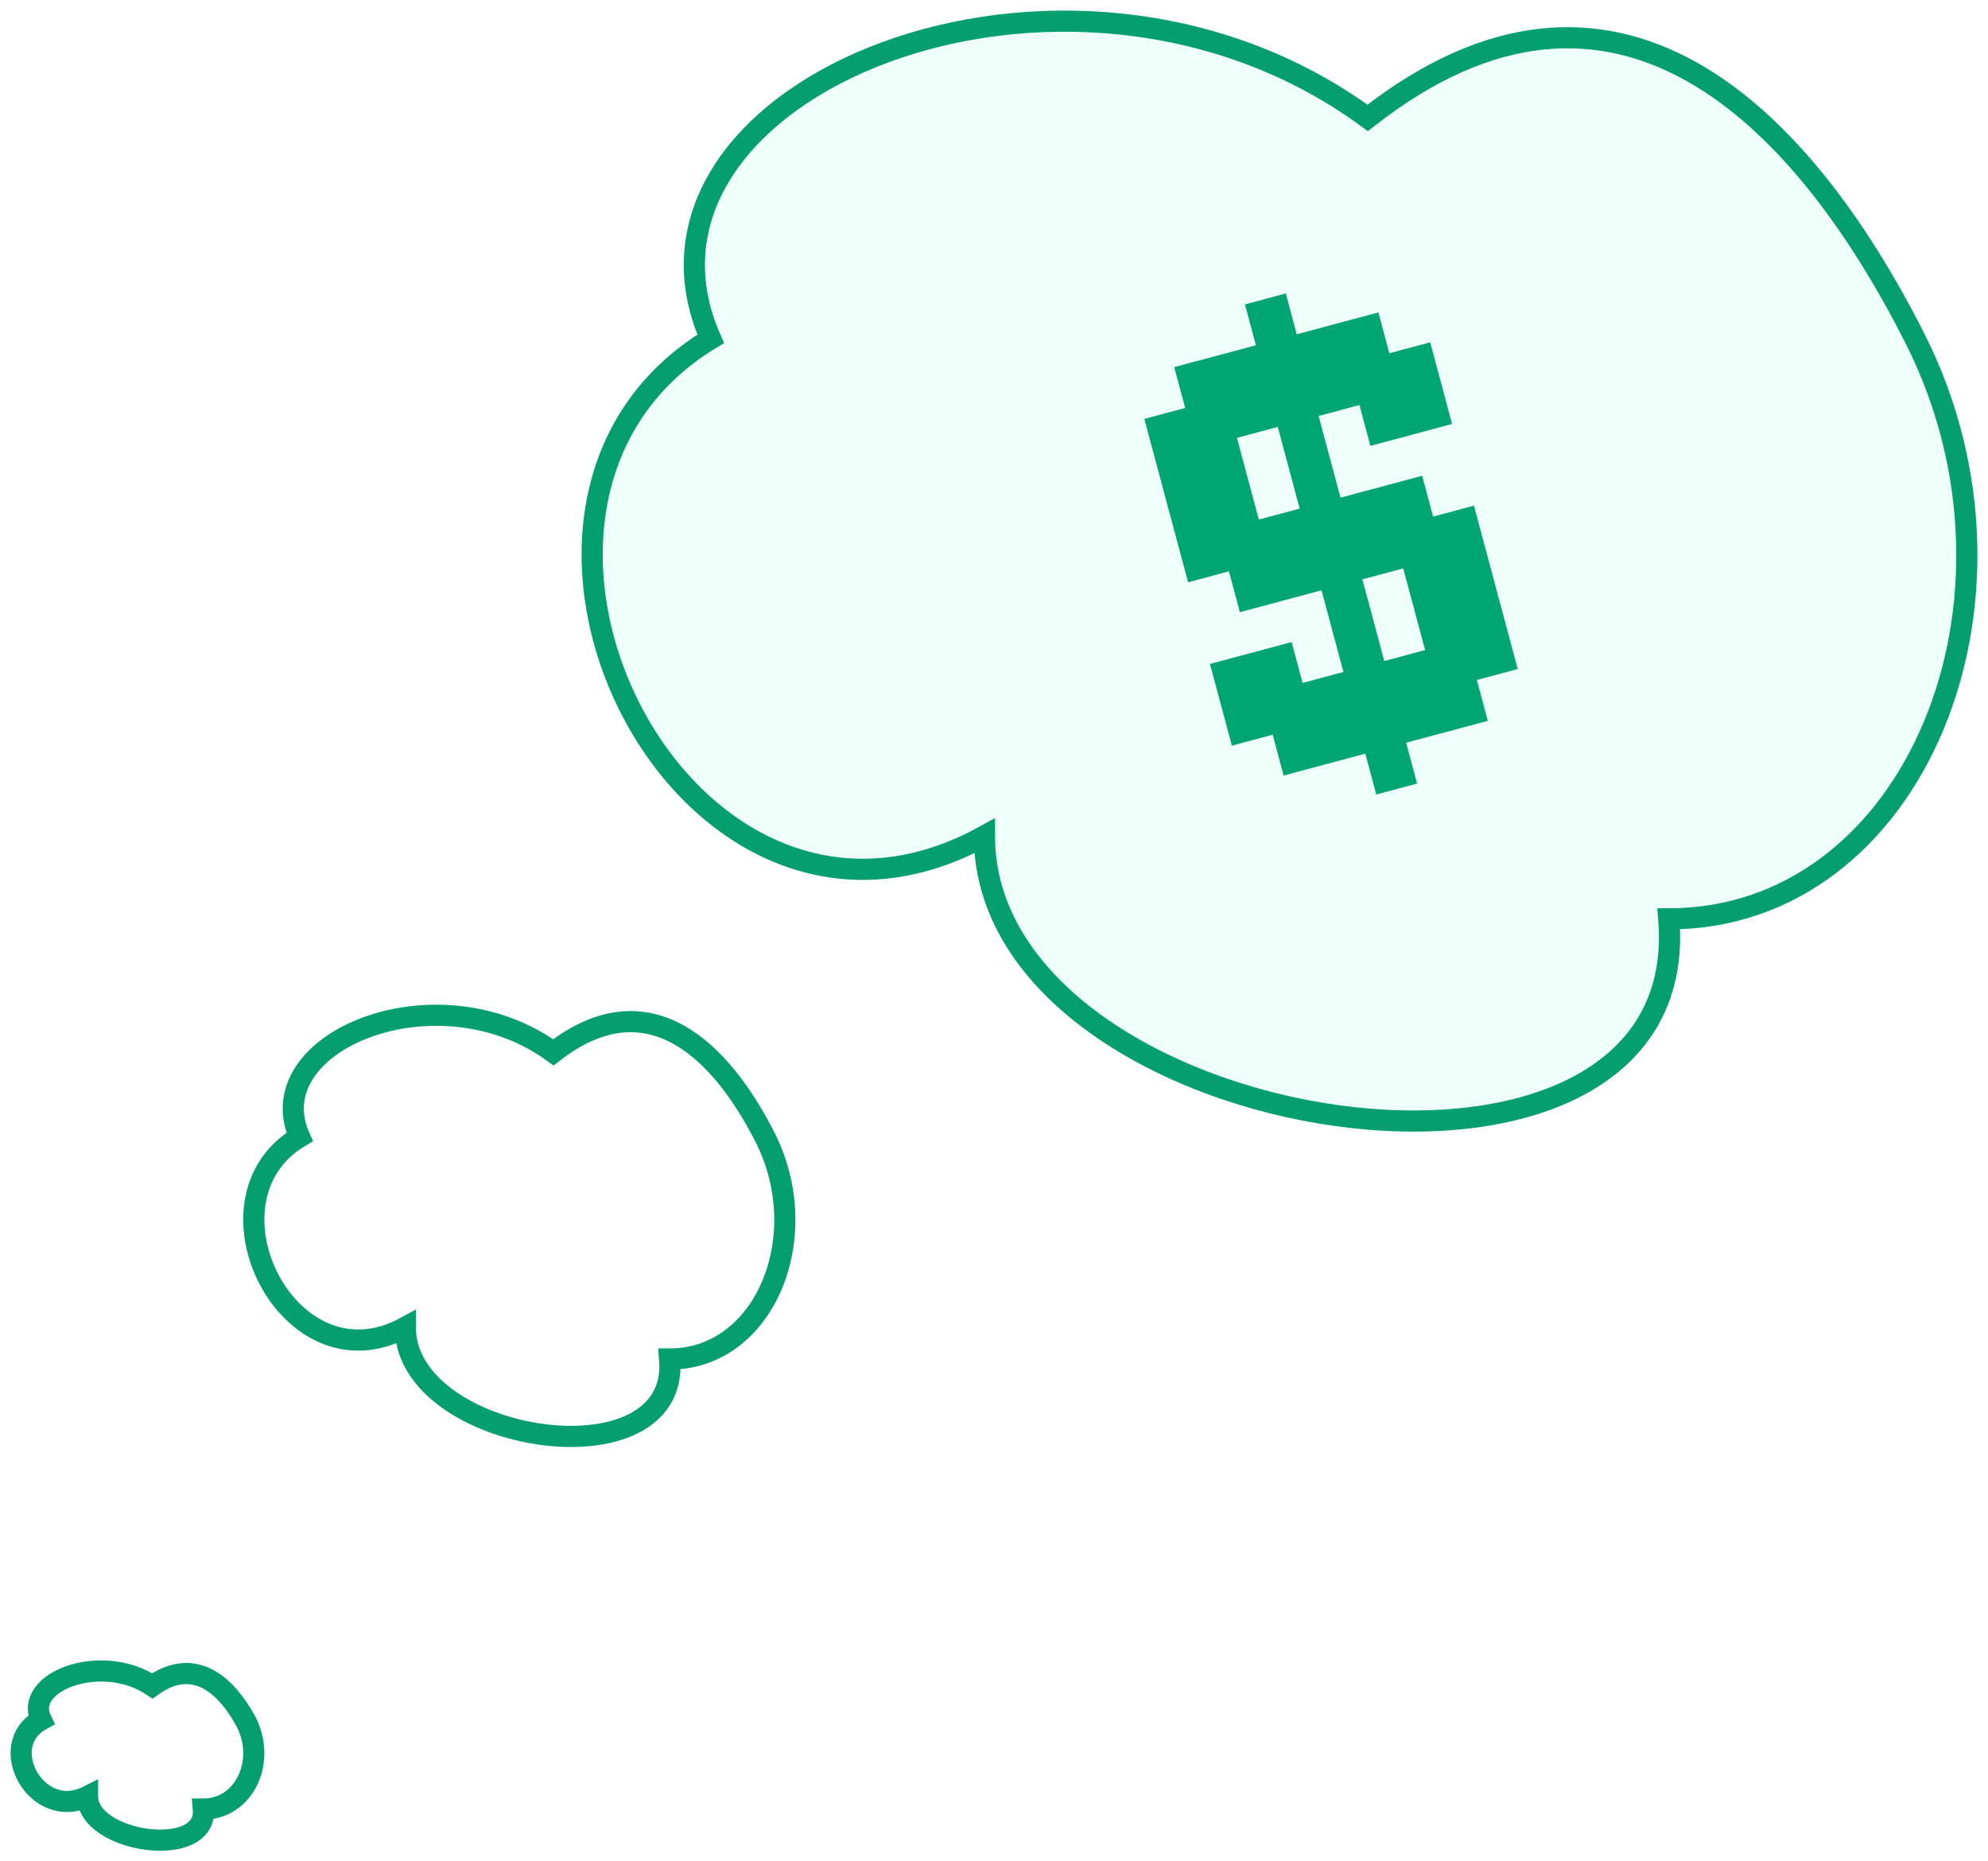 <svg width="94" height="88" viewBox="0 0 94 88" fill="none" xmlns="http://www.w3.org/2000/svg">
<path d="M14.165 53.752C9.165 56.752 13.665 65.751 19.165 62.752C19.165 68.251 32.165 70.251 31.665 64.251C36.165 64.251 38.558 58.449 36.165 53.752C34.088 49.675 30.665 46.252 26.165 49.752C20.665 45.751 12.165 49.251 14.165 53.752Z" fill="white" stroke="#059F6E"/>
<path d="M1.948 81.311C-0.242 82.516 1.729 86.132 4.139 84.927C4.139 87.136 9.834 87.94 9.615 85.529C11.586 85.529 12.635 83.198 11.586 81.311C10.677 79.673 9.177 78.297 7.205 79.704C4.796 78.097 1.072 79.503 1.948 81.311Z" fill="white" stroke="#059F6E"/>
<path d="M33.604 16.02C20.661 23.855 32.31 47.358 46.548 39.523C46.548 53.887 80.201 59.11 78.906 43.441C90.555 43.441 96.75 28.288 90.555 16.02C85.179 5.374 76.317 -3.566 64.668 5.574C50.431 -4.872 28.427 4.268 33.604 16.02Z" fill="#EEFFFA" stroke="#059F6E"/>
<g filter="url(#filter0_d_28_742)">
<path d="M65.693 15.637L67.624 15.12L68.142 17.05L66.211 17.568L65.693 15.637ZM66.211 17.568L68.142 17.05L68.659 18.981L66.728 19.499L66.211 17.568ZM63.763 16.154L65.693 15.637L66.211 17.568L64.28 18.085L63.763 16.154ZM64.28 18.085L66.211 17.568L66.728 19.499L64.797 20.016L64.28 18.085ZM63.245 14.223L65.176 13.706L65.693 15.637L63.763 16.154L63.245 14.223ZM61.314 14.741L63.245 14.223L63.763 16.154L61.832 16.672L61.314 14.741ZM59.901 17.189L61.832 16.672L62.349 18.603L60.418 19.12L59.901 17.189ZM61.832 16.672L63.763 16.154L64.28 18.085L62.349 18.603L61.832 16.672ZM59.383 15.258L61.314 14.741L61.832 16.672L59.901 17.189L59.383 15.258ZM57.453 15.776L59.383 15.258L59.901 17.189L57.97 17.706L57.453 15.776ZM55.522 16.293L57.453 15.776L57.97 17.706L56.039 18.224L55.522 16.293ZM56.039 18.224L57.97 17.706L58.487 19.637L56.556 20.155L56.039 18.224ZM57.97 17.706L59.901 17.189L60.418 19.12L58.487 19.637L57.97 17.706ZM54.108 18.741L56.039 18.224L56.556 20.155L54.626 20.672L54.108 18.741ZM54.626 20.672L56.556 20.155L57.074 22.086L55.143 22.603L54.626 20.672ZM55.143 22.603L57.074 22.086L57.591 24.016L55.66 24.534L55.143 22.603ZM55.66 24.534L57.591 24.016L58.109 25.947L56.178 26.465L55.66 24.534ZM57.591 24.016L59.522 23.499L60.039 25.43L58.109 25.947L57.591 24.016ZM57.074 22.086L59.005 21.568L59.522 23.499L57.591 24.016L57.074 22.086ZM56.556 20.155L58.487 19.637L59.005 21.568L57.074 22.086L56.556 20.155ZM58.109 25.947L60.039 25.43L60.557 27.361L58.626 27.878L58.109 25.947ZM60.039 25.43L61.97 24.913L62.488 26.843L60.557 27.361L60.039 25.43ZM61.97 24.913L63.901 24.395L64.418 26.326L62.488 26.843L61.97 24.913ZM63.901 24.395L65.832 23.878L66.349 25.809L64.418 26.326L63.901 24.395ZM63.384 22.464L65.315 21.947L65.832 23.878L63.901 24.395L63.384 22.464ZM65.315 21.947L67.246 21.43L67.763 23.36L65.832 23.878L65.315 21.947ZM61.453 22.982L63.384 22.464L63.901 24.395L61.97 24.913L61.453 22.982ZM59.522 23.499L61.453 22.982L61.97 24.913L60.039 25.43L59.522 23.499ZM65.832 23.878L67.763 23.36L68.28 25.291L66.349 25.809L65.832 23.878ZM67.763 23.36L69.694 22.843L70.211 24.774L68.28 25.291L67.763 23.36ZM68.28 25.291L70.211 24.774L70.728 26.705L68.798 27.222L68.28 25.291ZM68.798 27.222L70.728 26.705L71.246 28.636L69.315 29.153L68.798 27.222ZM66.867 27.739L68.798 27.222L69.315 29.153L67.384 29.67L66.867 27.739ZM66.349 25.809L68.28 25.291L68.798 27.222L66.867 27.739L66.349 25.809ZM67.384 29.67L69.315 29.153L69.832 31.084L67.901 31.601L67.384 29.67ZM69.315 29.153L71.246 28.636L71.763 30.566L69.832 31.084L69.315 29.153ZM67.901 31.601L69.832 31.084L70.35 33.015L68.419 33.532L67.901 31.601ZM65.971 32.119L67.901 31.601L68.419 33.532L66.488 34.049L65.971 32.119ZM64.04 32.636L65.971 32.119L66.488 34.049L64.557 34.567L64.04 32.636ZM63.522 30.705L65.453 30.188L65.971 32.119L64.04 32.636L63.522 30.705ZM65.453 30.188L67.384 29.67L67.901 31.601L65.971 32.119L65.453 30.188ZM61.592 31.222L63.522 30.705L64.04 32.636L62.109 33.153L61.592 31.222ZM62.109 33.153L64.04 32.636L64.557 34.567L62.626 35.084L62.109 33.153ZM60.178 33.671L62.109 33.153L62.626 35.084L60.695 35.602L60.178 33.671ZM59.661 31.74L61.592 31.222L62.109 33.153L60.178 33.671L59.661 31.74ZM59.143 29.809L61.074 29.292L61.592 31.222L59.661 31.74L59.143 29.809ZM57.212 30.326L59.143 29.809L59.661 31.74L57.73 32.257L57.212 30.326ZM57.73 32.257L59.661 31.74L60.178 33.671L58.247 34.188L57.73 32.257ZM64.557 34.567L66.488 34.049L67.005 35.98L65.075 36.498L64.557 34.567ZM63.005 28.774L64.936 28.257L65.453 30.188L63.522 30.705L63.005 28.774ZM62.488 26.843L64.418 26.326L64.936 28.257L63.005 28.774L62.488 26.843ZM60.935 21.051L62.866 20.534L63.384 22.464L61.453 22.982L60.935 21.051ZM60.418 19.12L62.349 18.603L62.866 20.534L60.935 21.051L60.418 19.12ZM58.866 13.327L60.797 12.81L61.314 14.741L59.383 15.258L58.866 13.327Z" fill="#00A671"/>
</g>
<defs>
<filter id="filter0_d_28_742" x="53.074" y="11.258" width="19.724" height="27.856" filterUnits="userSpaceOnUse" color-interpolation-filters="sRGB">
<feFlood flood-opacity="0" result="BackgroundImageFix"/>
<feColorMatrix in="SourceAlpha" type="matrix" values="0 0 0 0 0 0 0 0 0 0 0 0 0 0 0 0 0 0 127 0" result="hardAlpha"/>
<feOffset dy="1.064"/>
<feComposite in2="hardAlpha" operator="out"/>
<feColorMatrix type="matrix" values="0 0 0 0 0.006 0 0 0 0 0.24 0 0 0 0 0.167 0 0 0 1 0"/>
<feBlend mode="normal" in2="BackgroundImageFix" result="effect1_dropShadow_28_742"/>
<feBlend mode="normal" in="SourceGraphic" in2="effect1_dropShadow_28_742" result="shape"/>
</filter>
</defs>
</svg>

